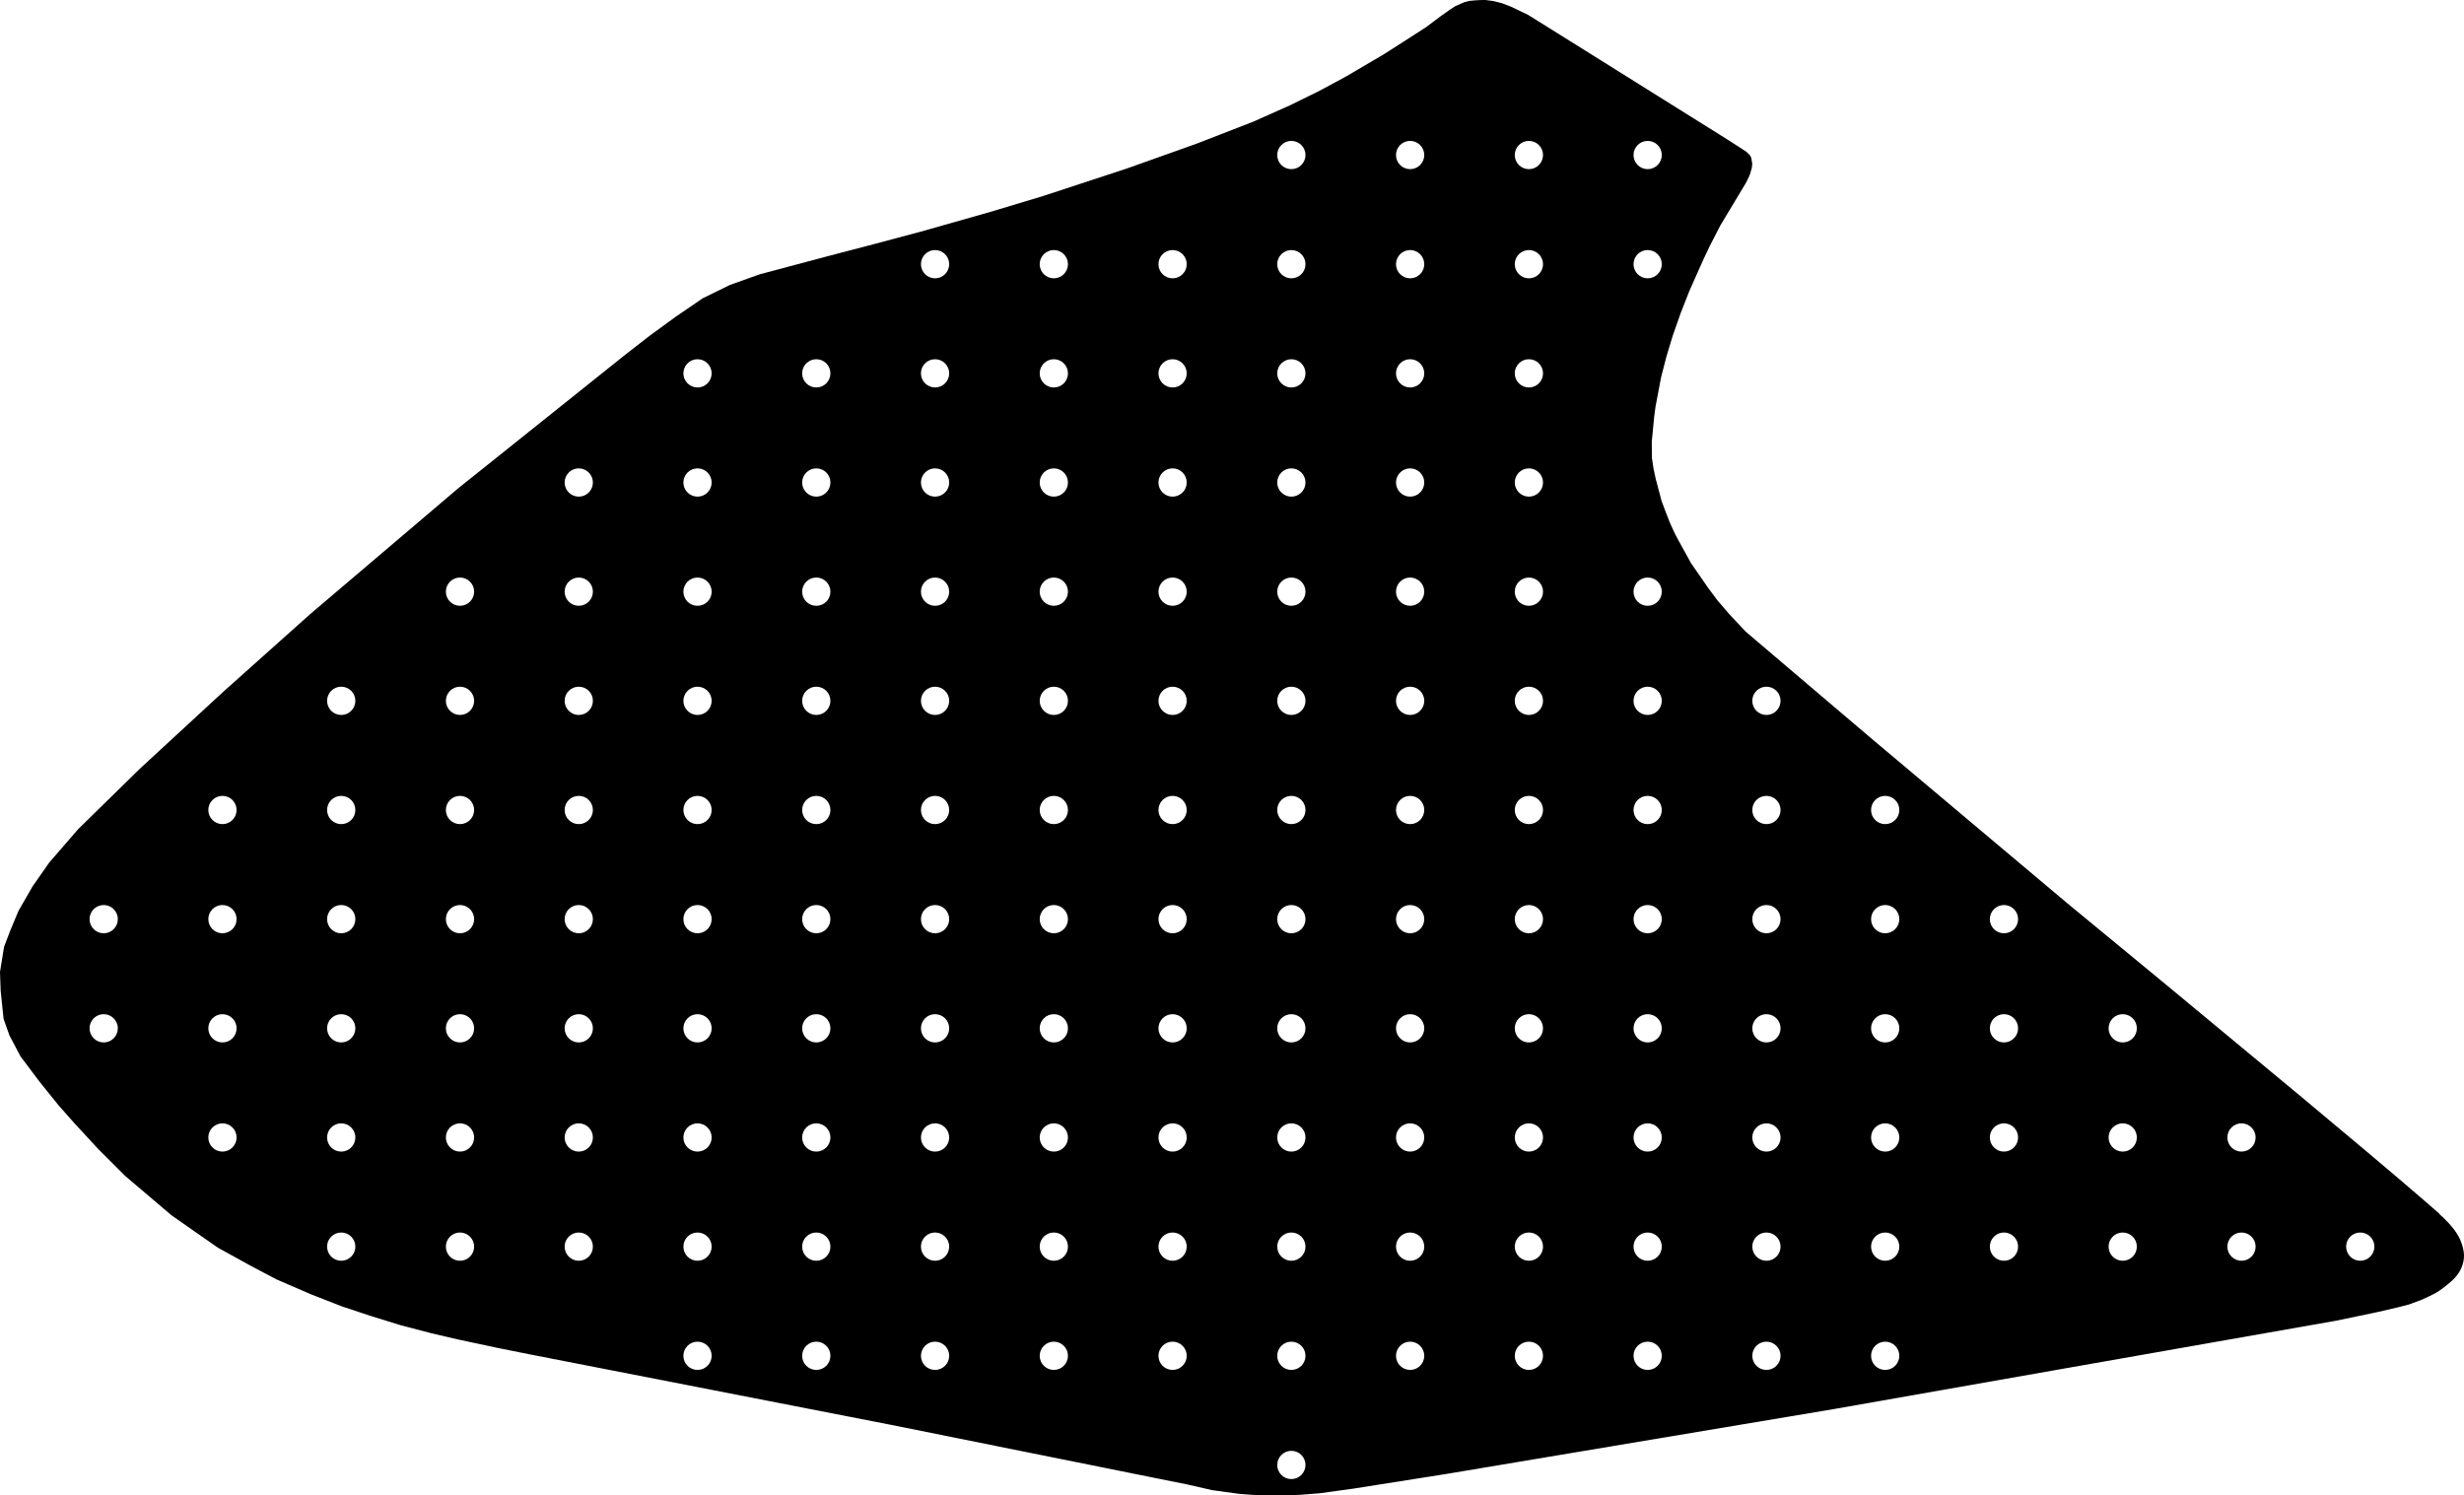 <?xml version="1.0" encoding="utf-8"?>
<!-- Generator: Adobe Illustrator 16.0.0, SVG Export Plug-In . SVG Version: 6.00 Build 0)  -->
<!DOCTYPE svg PUBLIC "-//W3C//DTD SVG 1.1//EN" "http://www.w3.org/Graphics/SVG/1.1/DTD/svg11.dtd">
<svg version="1.1" id="Layer_1" xmlns="http://www.w3.org/2000/svg" xmlns:xlink="http://www.w3.org/1999/xlink" x="0px" y="0px"
	 width="1173.637px" height="712.383px" viewBox="0 0 1173.637 712.383" enable-background="new 0 0 1173.637 712.383"
	 xml:space="preserve">
<path d="M1172.547,592.388c-1.765-5.178-5.31-8.985-9.137-12.728c-0.216-0.212-1.572-1.214-1.572-1.538l-5.518-4.838l-14.701-12.605
	l-15.25-12.891l-30.045-25.152l-64.631-53.604l-47-38.74l-46.329-38.967l-26.771-22.521l-19.266-16.203l-31.691-26.933
	l-15.257-12.978l-8.188-6.964l-5.688-4.838l-7.776-8.274l-5.706-6.643l-4.715-6.364l-4.712-6.817l-3.145-4.546l-6.124-11.11
	l-1.676-3.188l-2.189-4.806l-2.473-6.331l-1.604-4.362l-1.624-6.152l-1.188-4.489l-0.975-4.606l-0.771-5.124l-0.052-7.724
	l0.492-5.09l0.651-6.782l0.647-4.812l1.135-5.988l1.515-7.994l2.521-9.772l2.964-9.836l3.873-11.024l4.104-10.449l6.538-14.681
	l3.281-6.956l4.965-9.614l12.346-20.542l1.642-3.49l0.98-3.309l0.213-2.053l-0.527-2.917l-0.608-1.105l-1.608-1.576l-2.118-1.414
	l-7.188-4.617l-77.84-48.706l-16.901-10.54l-8.054-3.862l-4.447-1.71l-4.041-1.008l-3.728-0.503c0,0-3.475-0.073-7.72,0.434
	l-2.468,0.647l-4.28,1.89l-2.382,1.562L686.19,7.73l-6.944,5.219l-10.311,6.647l-9.857,6.29l-17.977,10.57l-12.873,6.935
	l-13.868,6.807l-17.354,7.735l-26.787,10.415l-33.506,11.927l-39.835,13.088l-25.324,7.629l-33.198,9.418l-20.993,5.591
	l-23.188,6.06l-32.265,8.594l-14.195,5.063l-13.028,6.381l-12.995,8.901l-12.188,8.881l-12.032,9.366l-27.863,22.282l-51.433,41.13
	l-70.454,59.896l-41.26,36.873l-39.819,36.735l-29.431,28.83l-13.738,15.871l-7.943,11.348l-6.74,11.724l-3.932,9.426l-2.93,7.682
	l-1.929,12.001l0.316,8.867l1.389,13.459l2.807,7.889l5.248,9.959l9.216,12.252l8.951,11.101l7.385,8.352l11.636,12.592
	l12.756,12.726l10.995,9.344l10.996,9.342l11.041,7.713l11.04,7.713l16.01,8.828l11.98,6.306l16.349,7.071l14.758,5.773
	l13.417,4.455l14.665,4.537l14.263,3.725l12.744,2.98l19.996,4.268l15.126,3.023l26.17,5.104l145.22,28.336l141.216,28.422
	l11.68,2.674l12.711,1.748l6.354,0.488l7.793,0.297l7.364-0.014l7.935-0.314l9.113-0.729l15.753-2.16l44.438-7.01l184.396-30.875
	l239.75-42.189l20.104-4.205l8.603-2.004l5.837-1.5l6.084-2.271c2.225-1.062,4.491-2.033,6.643-3.237
	c2.038-1.144,3.855-2.611,5.679-4.065c1.528-1.223,2.981-2.555,4.205-4.092c2.558-3.216,3.964-7.248,3.383-11.367
	C1173.317,595.032,1172.99,593.698,1172.547,592.388z M49.39,496.58c-3.72,0-6.73-3.014-6.73-6.732c0-3.717,3.014-6.729,6.73-6.729
	s6.731,3.014,6.731,6.729C56.123,493.566,53.108,496.58,49.39,496.58z M49.39,444.58c-3.72,0-6.73-3.014-6.73-6.732
	c0-3.717,3.014-6.729,6.73-6.729s6.731,3.014,6.731,6.729C56.123,441.566,53.108,444.58,49.39,444.58z M105.961,548.58
	c-3.719,0-6.731-3.014-6.731-6.732c0-3.717,3.016-6.729,6.731-6.729c3.719,0,6.73,3.014,6.73,6.729
	C112.692,545.566,109.679,548.58,105.961,548.58z M105.961,496.58c-3.719,0-6.731-3.014-6.731-6.732
	c0-3.717,3.016-6.729,6.731-6.729c3.719,0,6.73,3.014,6.73,6.729C112.692,493.566,109.679,496.58,105.961,496.58z M105.961,444.58
	c-3.719,0-6.731-3.014-6.731-6.732c0-3.717,3.016-6.729,6.731-6.729c3.719,0,6.73,3.014,6.73,6.729
	C112.692,441.566,109.679,444.58,105.961,444.58z M105.961,392.58c-3.719,0-6.731-3.016-6.731-6.729
	c0-3.721,3.016-6.729,6.731-6.729c3.719,0,6.73,3.014,6.73,6.729C112.692,389.564,109.679,392.58,105.961,392.58z M162.531,600.58
	c-3.72,0-6.731-3.014-6.731-6.732c0-3.717,3.015-6.729,6.731-6.729c3.718,0,6.731,3.014,6.731,6.729
	C169.262,597.566,166.25,600.58,162.531,600.58z M162.531,548.58c-3.72,0-6.731-3.014-6.731-6.732c0-3.717,3.015-6.729,6.731-6.729
	c3.718,0,6.731,3.014,6.731,6.729C169.262,545.566,166.25,548.58,162.531,548.58z M162.531,496.58c-3.72,0-6.731-3.014-6.731-6.732
	c0-3.717,3.015-6.729,6.731-6.729c3.718,0,6.731,3.014,6.731,6.729C169.262,493.566,166.25,496.58,162.531,496.58z M162.531,444.58
	c-3.72,0-6.731-3.014-6.731-6.732c0-3.717,3.015-6.729,6.731-6.729c3.718,0,6.731,3.014,6.731,6.729
	C169.262,441.566,166.25,444.58,162.531,444.58z M162.531,392.58c-3.72,0-6.731-3.016-6.731-6.729c0-3.721,3.015-6.729,6.731-6.729
	c3.718,0,6.731,3.014,6.731,6.729C169.262,389.564,166.25,392.58,162.531,392.58z M162.531,340.58c-3.72,0-6.731-3.014-6.731-6.732
	c0-3.718,3.015-6.731,6.731-6.731c3.718,0,6.731,3.014,6.731,6.731C169.262,337.566,166.25,340.58,162.531,340.58z M219.101,600.58
	c-3.72,0-6.73-3.014-6.73-6.732c0-3.717,3.015-6.729,6.73-6.729s6.731,3.014,6.731,6.729
	C225.834,597.566,222.819,600.58,219.101,600.58z M219.101,548.58c-3.72,0-6.73-3.014-6.73-6.732c0-3.717,3.015-6.729,6.73-6.729
	s6.731,3.014,6.731,6.729C225.834,545.566,222.819,548.58,219.101,548.58z M219.101,496.58c-3.72,0-6.73-3.014-6.73-6.732
	c0-3.717,3.015-6.729,6.73-6.729s6.731,3.014,6.731,6.729C225.834,493.566,222.819,496.58,219.101,496.58z M219.101,444.58
	c-3.72,0-6.73-3.014-6.73-6.732c0-3.717,3.015-6.729,6.73-6.729s6.731,3.014,6.731,6.729
	C225.834,441.566,222.819,444.58,219.101,444.58z M219.101,392.58c-3.72,0-6.73-3.016-6.73-6.729c0-3.721,3.015-6.729,6.73-6.729
	s6.731,3.014,6.731,6.729C225.834,389.564,222.819,392.58,219.101,392.58z M219.101,340.58c-3.72,0-6.73-3.014-6.73-6.732
	c0-3.718,3.015-6.731,6.73-6.731s6.731,3.014,6.731,6.731C225.834,337.566,222.819,340.58,219.101,340.58z M219.101,288.58
	c-3.72,0-6.73-3.014-6.73-6.732c0-3.718,3.015-6.732,6.73-6.732s6.731,3.014,6.731,6.732
	C225.834,285.566,222.819,288.58,219.101,288.58z M275.672,600.58c-3.719,0-6.731-3.014-6.731-6.732
	c0-3.717,3.016-6.729,6.731-6.729c3.719,0,6.73,3.014,6.73,6.729C282.403,597.566,279.39,600.58,275.672,600.58z M275.672,548.58
	c-3.719,0-6.731-3.014-6.731-6.732c0-3.717,3.016-6.729,6.731-6.729c3.719,0,6.73,3.014,6.73,6.729
	C282.403,545.566,279.39,548.58,275.672,548.58z M275.672,496.58c-3.719,0-6.731-3.014-6.731-6.732c0-3.717,3.016-6.729,6.731-6.729
	c3.719,0,6.73,3.014,6.73,6.729C282.403,493.566,279.39,496.58,275.672,496.58z M275.672,444.58c-3.719,0-6.731-3.014-6.731-6.732
	c0-3.717,3.016-6.729,6.731-6.729c3.719,0,6.73,3.014,6.73,6.729C282.403,441.566,279.39,444.58,275.672,444.58z M275.672,392.58
	c-3.719,0-6.731-3.016-6.731-6.729c0-3.721,3.016-6.729,6.731-6.729c3.719,0,6.73,3.014,6.73,6.729
	C282.403,389.564,279.39,392.58,275.672,392.58z M275.672,340.58c-3.719,0-6.731-3.014-6.731-6.732c0-3.718,3.016-6.731,6.731-6.731
	c3.719,0,6.73,3.014,6.73,6.731C282.403,337.566,279.39,340.58,275.672,340.58z M275.672,288.58c-3.719,0-6.731-3.014-6.731-6.732
	c0-3.718,3.016-6.732,6.731-6.732c3.719,0,6.73,3.014,6.73,6.732C282.403,285.566,279.39,288.58,275.672,288.58z M275.672,236.58
	c-3.719,0-6.731-3.014-6.731-6.732c0-3.718,3.016-6.732,6.731-6.732c3.719,0,6.73,3.014,6.73,6.732
	C282.403,233.566,279.39,236.58,275.672,236.58z M332.24,652.58c-3.719,0-6.729-3.014-6.729-6.732c0-3.717,3.016-6.729,6.729-6.729
	c3.719,0,6.73,3.014,6.73,6.729C338.973,649.566,335.962,652.58,332.24,652.58z M332.24,600.58c-3.719,0-6.729-3.014-6.729-6.732
	c0-3.717,3.016-6.729,6.729-6.729c3.719,0,6.73,3.014,6.73,6.729C338.973,597.566,335.962,600.58,332.24,600.58z M332.24,548.58
	c-3.719,0-6.729-3.014-6.729-6.732c0-3.717,3.016-6.729,6.729-6.729c3.719,0,6.73,3.014,6.73,6.729
	C338.973,545.566,335.962,548.58,332.24,548.58z M332.24,496.58c-3.719,0-6.729-3.014-6.729-6.732c0-3.717,3.016-6.729,6.729-6.729
	c3.719,0,6.73,3.014,6.73,6.729C338.973,493.566,335.962,496.58,332.24,496.58z M332.24,444.58c-3.719,0-6.729-3.014-6.729-6.732
	c0-3.717,3.016-6.729,6.729-6.729c3.719,0,6.73,3.014,6.73,6.729C338.973,441.566,335.962,444.58,332.24,444.58z M332.24,392.58
	c-3.719,0-6.729-3.016-6.729-6.729c0-3.721,3.016-6.729,6.729-6.729c3.719,0,6.73,3.014,6.73,6.729
	C338.972,389.564,335.962,392.58,332.24,392.58z M332.24,340.58c-3.719,0-6.729-3.014-6.729-6.732c0-3.718,3.016-6.731,6.729-6.731
	c3.719,0,6.73,3.014,6.73,6.731C338.973,337.566,335.962,340.58,332.24,340.58z M332.24,288.58c-3.719,0-6.729-3.014-6.729-6.732
	c0-3.718,3.016-6.732,6.729-6.732c3.719,0,6.73,3.014,6.73,6.732C338.973,285.566,335.962,288.58,332.24,288.58z M332.24,236.58
	c-3.719,0-6.729-3.014-6.729-6.732c0-3.718,3.016-6.732,6.729-6.732c3.719,0,6.73,3.014,6.73,6.732
	C338.973,233.566,335.962,236.58,332.24,236.58z M332.24,184.58c-3.719,0-6.729-3.014-6.729-6.732c0-3.718,3.016-6.732,6.729-6.732
	c3.719,0,6.73,3.014,6.73,6.732C338.973,181.566,335.962,184.58,332.24,184.58z M388.81,652.58c-3.72,0-6.731-3.014-6.731-6.732
	c0-3.717,3.017-6.729,6.731-6.729c3.719,0,6.73,3.014,6.73,6.729C395.545,649.566,392.53,652.58,388.81,652.58z M388.81,600.58
	c-3.72,0-6.731-3.014-6.731-6.732c0-3.717,3.017-6.729,6.731-6.729c3.719,0,6.73,3.014,6.73,6.729
	C395.545,597.566,392.53,600.58,388.81,600.58z M388.81,548.58c-3.72,0-6.731-3.014-6.731-6.732c0-3.717,3.017-6.729,6.731-6.729
	c3.719,0,6.73,3.014,6.73,6.729C395.545,545.566,392.53,548.58,388.81,548.58z M388.81,496.58c-3.72,0-6.731-3.014-6.731-6.732
	c0-3.717,3.017-6.729,6.731-6.729c3.719,0,6.73,3.014,6.73,6.729C395.545,493.566,392.53,496.58,388.81,496.58z M388.81,444.58
	c-3.72,0-6.731-3.014-6.731-6.732c0-3.717,3.017-6.729,6.731-6.729c3.719,0,6.73,3.014,6.73,6.729
	C395.545,441.566,392.53,444.58,388.81,444.58z M388.81,392.58c-3.72,0-6.731-3.016-6.731-6.729c0-3.721,3.017-6.729,6.731-6.729
	c3.719,0,6.73,3.014,6.73,6.729C395.544,389.564,392.53,392.58,388.81,392.58z M388.81,340.58c-3.72,0-6.731-3.014-6.731-6.732
	c0-3.718,3.017-6.731,6.731-6.731c3.719,0,6.73,3.014,6.73,6.731C395.545,337.566,392.53,340.58,388.81,340.58z M388.81,288.58
	c-3.72,0-6.731-3.014-6.731-6.732c0-3.718,3.017-6.732,6.731-6.732c3.719,0,6.73,3.014,6.73,6.732
	C395.545,285.566,392.53,288.58,388.81,288.58z M388.81,236.58c-3.72,0-6.731-3.014-6.731-6.732c0-3.718,3.017-6.732,6.731-6.732
	c3.719,0,6.73,3.014,6.73,6.732C395.545,233.566,392.53,236.58,388.81,236.58z M388.81,184.58c-3.72,0-6.731-3.014-6.731-6.732
	c0-3.718,3.017-6.732,6.731-6.732c3.719,0,6.73,3.014,6.73,6.732C395.545,181.566,392.53,184.58,388.81,184.58z M445.384,652.58
	c-3.722,0-6.729-3.014-6.729-6.732c0-3.717,3.017-6.729,6.729-6.729s6.729,3.014,6.729,6.729
	C452.114,649.566,449.101,652.58,445.384,652.58z M445.384,600.58c-3.722,0-6.729-3.014-6.729-6.732
	c0-3.717,3.017-6.729,6.729-6.729s6.729,3.014,6.729,6.729C452.114,597.566,449.101,600.58,445.384,600.58z M445.384,548.58
	c-3.722,0-6.729-3.014-6.729-6.732c0-3.717,3.017-6.729,6.729-6.729s6.729,3.014,6.729,6.729
	C452.114,545.566,449.101,548.58,445.384,548.58z M445.384,496.58c-3.722,0-6.729-3.014-6.729-6.732
	c0-3.717,3.017-6.729,6.729-6.729s6.729,3.014,6.729,6.729C452.114,493.566,449.101,496.58,445.384,496.58z M445.384,444.58
	c-3.722,0-6.729-3.014-6.729-6.732c0-3.717,3.017-6.729,6.729-6.729s6.729,3.014,6.729,6.729
	C452.114,441.566,449.101,444.58,445.384,444.58z M445.384,392.58c-3.722,0-6.729-3.016-6.729-6.729
	c0-3.721,3.017-6.729,6.729-6.729s6.729,3.014,6.729,6.729C452.114,389.564,449.101,392.58,445.384,392.58z M445.384,340.58
	c-3.722,0-6.729-3.014-6.729-6.732c0-3.718,3.017-6.731,6.729-6.731s6.729,3.014,6.729,6.731
	C452.114,337.566,449.101,340.58,445.384,340.58z M445.384,288.58c-3.722,0-6.729-3.014-6.729-6.732
	c0-3.718,3.017-6.732,6.729-6.732s6.729,3.014,6.729,6.732C452.114,285.566,449.101,288.58,445.384,288.58z M445.384,236.58
	c-3.722,0-6.729-3.014-6.729-6.732c0-3.718,3.017-6.732,6.729-6.732s6.729,3.014,6.729,6.732
	C452.114,233.566,449.101,236.58,445.384,236.58z M445.384,184.58c-3.722,0-6.729-3.014-6.729-6.732
	c0-3.718,3.017-6.732,6.729-6.732s6.729,3.014,6.729,6.732C452.114,181.566,449.101,184.58,445.384,184.58z M445.384,132.58
	c-3.722,0-6.729-3.014-6.729-6.732c0-3.718,3.017-6.732,6.729-6.732s6.729,3.014,6.729,6.732
	C452.114,129.566,449.101,132.58,445.384,132.58z M501.951,652.58c-3.719,0-6.729-3.014-6.729-6.732
	c0-3.717,3.017-6.729,6.729-6.729c3.718,0,6.729,3.014,6.729,6.729C508.684,649.566,505.673,652.58,501.951,652.58z M501.951,600.58
	c-3.719,0-6.729-3.014-6.729-6.732c0-3.717,3.017-6.729,6.729-6.729c3.718,0,6.729,3.014,6.729,6.729
	C508.684,597.566,505.673,600.58,501.951,600.58z M501.951,548.58c-3.719,0-6.729-3.014-6.729-6.732
	c0-3.717,3.017-6.729,6.729-6.729c3.718,0,6.729,3.014,6.729,6.729C508.684,545.566,505.673,548.58,501.951,548.58z M501.951,496.58
	c-3.719,0-6.729-3.014-6.729-6.732c0-3.717,3.017-6.729,6.729-6.729c3.718,0,6.729,3.014,6.729,6.729
	C508.684,493.566,505.673,496.58,501.951,496.58z M501.951,444.58c-3.719,0-6.729-3.014-6.729-6.732
	c0-3.717,3.017-6.729,6.729-6.729c3.718,0,6.729,3.014,6.729,6.729C508.684,441.566,505.673,444.58,501.951,444.58z M501.951,392.58
	c-3.719,0-6.729-3.016-6.729-6.729c0-3.721,3.017-6.729,6.729-6.729c3.718,0,6.729,3.014,6.729,6.729
	C508.684,389.564,505.673,392.58,501.951,392.58z M501.951,340.58c-3.719,0-6.729-3.014-6.729-6.732
	c0-3.718,3.017-6.731,6.729-6.731c3.718,0,6.729,3.014,6.729,6.731C508.684,337.566,505.673,340.58,501.951,340.58z M501.951,288.58
	c-3.719,0-6.729-3.014-6.729-6.732c0-3.718,3.017-6.732,6.729-6.732c3.718,0,6.729,3.014,6.729,6.732
	C508.684,285.566,505.673,288.58,501.951,288.58z M501.951,236.58c-3.719,0-6.729-3.014-6.729-6.732
	c0-3.718,3.017-6.732,6.729-6.732c3.718,0,6.729,3.014,6.729,6.732C508.684,233.566,505.673,236.58,501.951,236.58z M501.951,184.58
	c-3.719,0-6.729-3.014-6.729-6.732c0-3.718,3.017-6.732,6.729-6.732c3.718,0,6.729,3.014,6.729,6.732
	C508.684,181.566,505.673,184.58,501.951,184.58z M501.951,132.58c-3.719,0-6.729-3.014-6.729-6.732
	c0-3.718,3.017-6.732,6.729-6.732c3.718,0,6.729,3.014,6.729,6.732C508.684,129.566,505.673,132.58,501.951,132.58z M558.522,652.58
	c-3.722,0-6.732-3.014-6.732-6.732c0-3.717,3.017-6.729,6.732-6.729s6.729,3.014,6.729,6.729
	C565.256,649.566,562.24,652.58,558.522,652.58z M558.522,600.58c-3.722,0-6.732-3.014-6.732-6.732c0-3.717,3.017-6.729,6.732-6.729
	s6.729,3.014,6.729,6.729C565.256,597.566,562.24,600.58,558.522,600.58z M558.522,548.58c-3.722,0-6.732-3.014-6.732-6.732
	c0-3.717,3.017-6.729,6.732-6.729s6.729,3.014,6.729,6.729C565.256,545.566,562.24,548.58,558.522,548.58z M558.522,496.58
	c-3.722,0-6.732-3.014-6.732-6.732c0-3.717,3.017-6.729,6.732-6.729s6.729,3.014,6.729,6.729
	C565.256,493.566,562.24,496.58,558.522,496.58z M558.522,444.58c-3.722,0-6.732-3.014-6.732-6.732c0-3.717,3.017-6.729,6.732-6.729
	s6.729,3.014,6.729,6.729C565.256,441.566,562.24,444.58,558.522,444.58z M558.522,392.58c-3.722,0-6.732-3.016-6.732-6.729
	c0-3.721,3.017-6.729,6.732-6.729s6.729,3.014,6.729,6.729C565.256,389.564,562.24,392.58,558.522,392.58z M558.522,340.58
	c-3.722,0-6.732-3.014-6.732-6.732c0-3.718,3.017-6.731,6.732-6.731s6.729,3.014,6.729,6.731
	C565.256,337.566,562.24,340.58,558.522,340.58z M558.522,288.58c-3.722,0-6.732-3.014-6.732-6.732c0-3.718,3.017-6.732,6.732-6.732
	s6.729,3.014,6.729,6.732C565.256,285.566,562.24,288.58,558.522,288.58z M558.522,236.58c-3.722,0-6.732-3.014-6.732-6.732
	c0-3.718,3.017-6.732,6.732-6.732s6.729,3.014,6.729,6.732C565.256,233.566,562.24,236.58,558.522,236.58z M558.522,184.58
	c-3.722,0-6.732-3.014-6.732-6.732c0-3.718,3.017-6.732,6.732-6.732s6.729,3.014,6.729,6.732
	C565.256,181.566,562.24,184.58,558.522,184.58z M558.522,132.58c-3.722,0-6.732-3.014-6.732-6.732c0-3.718,3.017-6.732,6.732-6.732
	s6.729,3.014,6.729,6.732C565.256,129.566,562.24,132.58,558.522,132.58z M615.092,704.58c-3.72,0-6.729-3.014-6.729-6.732
	c0-3.717,3.017-6.729,6.729-6.729c3.719,0,6.729,3.014,6.729,6.729C621.823,701.566,618.81,704.58,615.092,704.58z M615.092,652.58
	c-3.72,0-6.729-3.014-6.729-6.732c0-3.717,3.017-6.729,6.729-6.729c3.719,0,6.729,3.014,6.729,6.729
	C621.823,649.566,618.81,652.58,615.092,652.58z M615.092,600.58c-3.72,0-6.729-3.014-6.729-6.732c0-3.717,3.017-6.729,6.729-6.729
	c3.719,0,6.729,3.014,6.729,6.729C621.823,597.566,618.81,600.58,615.092,600.58z M615.092,548.58c-3.72,0-6.729-3.014-6.729-6.732
	c0-3.717,3.017-6.729,6.729-6.729c3.719,0,6.729,3.014,6.729,6.729C621.823,545.566,618.81,548.58,615.092,548.58z M615.092,496.58
	c-3.72,0-6.729-3.014-6.729-6.732c0-3.717,3.017-6.729,6.729-6.729c3.719,0,6.729,3.014,6.729,6.729
	C621.823,493.566,618.81,496.58,615.092,496.58z M615.092,444.58c-3.72,0-6.729-3.014-6.729-6.732c0-3.717,3.017-6.729,6.729-6.729
	c3.719,0,6.729,3.014,6.729,6.729C621.823,441.566,618.81,444.58,615.092,444.58z M615.092,392.58c-3.72,0-6.729-3.016-6.729-6.729
	c0-3.721,3.017-6.729,6.729-6.729c3.719,0,6.729,3.014,6.729,6.729C621.823,389.564,618.81,392.58,615.092,392.58z M615.092,340.58
	c-3.72,0-6.729-3.014-6.729-6.732c0-3.718,3.017-6.731,6.729-6.731c3.719,0,6.729,3.014,6.729,6.731
	C621.823,337.566,618.81,340.58,615.092,340.58z M615.092,288.58c-3.72,0-6.729-3.014-6.729-6.732c0-3.718,3.017-6.732,6.729-6.732
	c3.719,0,6.729,3.014,6.729,6.732C621.823,285.566,618.81,288.58,615.092,288.58z M615.092,236.58c-3.72,0-6.729-3.014-6.729-6.732
	c0-3.718,3.017-6.732,6.729-6.732c3.719,0,6.729,3.014,6.729,6.732C621.823,233.566,618.81,236.58,615.092,236.58z M615.092,184.58
	c-3.72,0-6.729-3.014-6.729-6.732c0-3.718,3.017-6.732,6.729-6.732c3.719,0,6.729,3.014,6.729,6.732
	C621.823,181.566,618.81,184.58,615.092,184.58z M615.092,132.58c-3.72,0-6.729-3.014-6.729-6.732c0-3.718,3.017-6.732,6.729-6.732
	c3.719,0,6.729,3.014,6.729,6.732C621.823,129.566,618.81,132.58,615.092,132.58z M615.092,80.58c-3.72,0-6.729-3.014-6.729-6.732
	c0-3.718,3.017-6.732,6.729-6.732c3.719,0,6.729,3.014,6.729,6.732C621.823,77.566,618.81,80.58,615.092,80.58z M671.661,652.58
	c-3.719,0-6.729-3.014-6.729-6.732c0-3.717,3.017-6.729,6.729-6.729c3.718,0,6.731,3.014,6.731,6.729
	C678.394,649.566,675.382,652.58,671.661,652.58z M671.661,600.58c-3.719,0-6.729-3.014-6.729-6.732
	c0-3.717,3.017-6.729,6.729-6.729c3.718,0,6.731,3.014,6.731,6.729C678.394,597.566,675.382,600.58,671.661,600.58z M671.661,548.58
	c-3.719,0-6.729-3.014-6.729-6.732c0-3.717,3.017-6.729,6.729-6.729c3.718,0,6.731,3.014,6.731,6.729
	C678.394,545.566,675.382,548.58,671.661,548.58z M671.661,496.58c-3.719,0-6.729-3.014-6.729-6.732
	c0-3.717,3.017-6.729,6.729-6.729c3.718,0,6.731,3.014,6.731,6.729C678.394,493.566,675.382,496.58,671.661,496.58z M671.661,444.58
	c-3.719,0-6.729-3.014-6.729-6.732c0-3.717,3.017-6.729,6.729-6.729c3.718,0,6.731,3.014,6.731,6.729
	C678.394,441.566,675.382,444.58,671.661,444.58z M671.661,392.58c-3.719,0-6.729-3.016-6.729-6.729
	c0-3.721,3.017-6.729,6.729-6.729c3.718,0,6.731,3.014,6.731,6.729C678.394,389.564,675.382,392.58,671.661,392.58z M671.661,340.58
	c-3.719,0-6.729-3.014-6.729-6.732c0-3.718,3.017-6.731,6.729-6.731c3.718,0,6.731,3.014,6.731,6.731
	C678.394,337.566,675.382,340.58,671.661,340.58z M671.661,288.58c-3.719,0-6.729-3.014-6.729-6.732
	c0-3.718,3.017-6.732,6.729-6.732c3.718,0,6.731,3.014,6.731,6.732C678.394,285.566,675.382,288.58,671.661,288.58z M671.661,236.58
	c-3.719,0-6.729-3.014-6.729-6.732c0-3.718,3.017-6.732,6.729-6.732c3.718,0,6.731,3.014,6.731,6.732
	C678.394,233.566,675.382,236.58,671.661,236.58z M671.661,184.58c-3.719,0-6.729-3.014-6.729-6.732
	c0-3.718,3.017-6.732,6.729-6.732c3.718,0,6.731,3.014,6.731,6.732C678.394,181.566,675.382,184.58,671.661,184.58z M671.661,132.58
	c-3.719,0-6.729-3.014-6.729-6.732c0-3.718,3.017-6.732,6.729-6.732c3.718,0,6.731,3.014,6.731,6.732
	C678.394,129.566,675.382,132.58,671.661,132.58z M671.661,80.58c-3.719,0-6.729-3.014-6.729-6.732c0-3.718,3.017-6.732,6.729-6.732
	c3.718,0,6.731,3.014,6.731,6.732C678.394,77.566,675.382,80.58,671.661,80.58z M728.233,652.58c-3.722,0-6.729-3.014-6.729-6.732
	c0-3.717,3.014-6.729,6.729-6.729s6.729,3.014,6.729,6.729C734.966,649.566,731.95,652.58,728.233,652.58z M728.233,600.58
	c-3.722,0-6.729-3.014-6.729-6.732c0-3.717,3.014-6.729,6.729-6.729s6.729,3.014,6.729,6.729
	C734.966,597.566,731.95,600.58,728.233,600.58z M728.233,548.58c-3.722,0-6.729-3.014-6.729-6.732c0-3.717,3.014-6.729,6.729-6.729
	s6.729,3.014,6.729,6.729C734.966,545.566,731.95,548.58,728.233,548.58z M728.233,496.58c-3.722,0-6.729-3.014-6.729-6.732
	c0-3.717,3.014-6.729,6.729-6.729s6.729,3.014,6.729,6.729C734.966,493.566,731.95,496.58,728.233,496.58z M728.233,444.58
	c-3.722,0-6.729-3.014-6.729-6.732c0-3.717,3.014-6.729,6.729-6.729s6.729,3.014,6.729,6.729
	C734.966,441.566,731.95,444.58,728.233,444.58z M728.233,392.58c-3.722,0-6.729-3.016-6.729-6.729c0-3.721,3.014-6.729,6.729-6.729
	s6.729,3.014,6.729,6.729C734.966,389.564,731.95,392.58,728.233,392.58z M728.233,340.58c-3.722,0-6.729-3.014-6.729-6.732
	c0-3.718,3.014-6.731,6.729-6.731s6.729,3.014,6.729,6.731C734.966,337.566,731.95,340.58,728.233,340.58z M728.233,288.58
	c-3.722,0-6.729-3.014-6.729-6.732c0-3.718,3.014-6.732,6.729-6.732s6.729,3.014,6.729,6.732
	C734.966,285.566,731.95,288.58,728.233,288.58z M728.233,236.58c-3.722,0-6.729-3.014-6.729-6.732c0-3.718,3.014-6.732,6.729-6.732
	s6.729,3.014,6.729,6.732C734.966,233.566,731.95,236.58,728.233,236.58z M728.233,184.58c-3.722,0-6.729-3.014-6.729-6.732
	c0-3.718,3.014-6.732,6.729-6.732s6.729,3.014,6.729,6.732C734.966,181.566,731.95,184.58,728.233,184.58z M728.233,132.58
	c-3.722,0-6.729-3.014-6.729-6.732c0-3.718,3.014-6.732,6.729-6.732s6.729,3.014,6.729,6.732
	C734.966,129.566,731.95,132.58,728.233,132.58z M728.233,80.58c-3.722,0-6.729-3.014-6.729-6.732c0-3.718,3.014-6.732,6.729-6.732
	s6.729,3.014,6.729,6.732C734.966,77.566,731.95,80.58,728.233,80.58z M784.803,67.116c3.722,0,6.729,3.014,6.729,6.732
	c0,3.718-3.014,6.732-6.729,6.732s-6.729-3.014-6.729-6.732C778.071,70.13,781.085,67.116,784.803,67.116z M784.803,119.116
	c3.722,0,6.729,3.014,6.729,6.732c0,3.718-3.014,6.732-6.729,6.732s-6.729-3.014-6.729-6.732
	C778.071,122.13,781.085,119.116,784.803,119.116z M784.803,652.58c-3.719,0-6.729-3.014-6.729-6.732
	c0-3.717,3.017-6.729,6.729-6.729c3.721,0,6.729,3.014,6.729,6.729C791.533,649.566,788.522,652.58,784.803,652.58z M784.803,600.58
	c-3.719,0-6.729-3.014-6.729-6.732c0-3.717,3.017-6.729,6.729-6.729c3.721,0,6.729,3.014,6.729,6.729
	C791.533,597.566,788.522,600.58,784.803,600.58z M784.803,548.58c-3.719,0-6.729-3.014-6.729-6.732
	c0-3.717,3.017-6.729,6.729-6.729c3.721,0,6.729,3.014,6.729,6.729C791.533,545.566,788.522,548.58,784.803,548.58z M784.803,496.58
	c-3.719,0-6.729-3.014-6.729-6.732c0-3.717,3.017-6.729,6.729-6.729c3.721,0,6.729,3.014,6.729,6.729
	C791.533,493.566,788.522,496.58,784.803,496.58z M784.803,444.58c-3.719,0-6.729-3.014-6.729-6.732
	c0-3.717,3.017-6.729,6.729-6.729c3.721,0,6.729,3.014,6.729,6.729C791.533,441.566,788.522,444.58,784.803,444.58z M784.803,392.58
	c-3.719,0-6.729-3.016-6.729-6.729c0-3.721,3.017-6.729,6.729-6.729c3.721,0,6.729,3.014,6.729,6.729
	C791.533,389.564,788.522,392.58,784.803,392.58z M784.803,340.58c-3.719,0-6.729-3.014-6.729-6.732
	c0-3.718,3.017-6.731,6.729-6.731c3.721,0,6.729,3.014,6.729,6.731C791.533,337.566,788.522,340.58,784.803,340.58z M784.803,288.58
	c-3.719,0-6.729-3.014-6.729-6.732c0-3.718,3.017-6.732,6.729-6.732c3.721,0,6.729,3.014,6.729,6.732
	C791.533,285.566,788.522,288.58,784.803,288.58z M841.372,652.58c-3.72,0-6.73-3.014-6.73-6.732c0-3.717,3.017-6.729,6.73-6.729
	c3.717,0,6.731,3.014,6.731,6.729C848.105,649.566,845.092,652.58,841.372,652.58z M841.372,600.58c-3.72,0-6.73-3.014-6.73-6.732
	c0-3.717,3.017-6.729,6.73-6.729c3.717,0,6.731,3.014,6.731,6.729C848.105,597.566,845.092,600.58,841.372,600.58z M841.372,548.58
	c-3.72,0-6.73-3.014-6.73-6.732c0-3.717,3.017-6.729,6.73-6.729c3.717,0,6.731,3.014,6.731,6.729
	C848.105,545.566,845.092,548.58,841.372,548.58z M841.372,496.58c-3.72,0-6.73-3.014-6.73-6.732c0-3.717,3.017-6.729,6.73-6.729
	c3.717,0,6.731,3.014,6.731,6.729C848.105,493.566,845.092,496.58,841.372,496.58z M841.372,444.58c-3.72,0-6.73-3.014-6.73-6.732
	c0-3.717,3.017-6.729,6.73-6.729c3.717,0,6.731,3.014,6.731,6.729C848.105,441.566,845.092,444.58,841.372,444.58z M841.372,392.58
	c-3.72,0-6.73-3.016-6.73-6.729c0-3.721,3.017-6.729,6.73-6.729c3.717,0,6.731,3.014,6.731,6.729
	C848.105,389.564,845.092,392.58,841.372,392.58z M841.372,340.58c-3.72,0-6.73-3.014-6.73-6.732c0-3.718,3.017-6.731,6.73-6.731
	c3.717,0,6.731,3.014,6.731,6.731C848.105,337.566,845.092,340.58,841.372,340.58z M897.944,652.58
	c-3.722,0-6.729-3.014-6.729-6.732c0-3.717,3.014-6.729,6.729-6.729s6.729,3.014,6.729,6.729
	C904.676,649.566,901.661,652.58,897.944,652.58z M897.944,600.58c-3.722,0-6.729-3.014-6.729-6.732
	c0-3.717,3.014-6.729,6.729-6.729s6.729,3.014,6.729,6.729C904.676,597.566,901.661,600.58,897.944,600.58z M897.944,548.58
	c-3.722,0-6.729-3.014-6.729-6.732c0-3.717,3.014-6.729,6.729-6.729s6.729,3.014,6.729,6.729
	C904.676,545.566,901.661,548.58,897.944,548.58z M897.944,496.58c-3.722,0-6.729-3.014-6.729-6.732
	c0-3.717,3.014-6.729,6.729-6.729s6.729,3.014,6.729,6.729C904.676,493.566,901.661,496.58,897.944,496.58z M897.944,444.58
	c-3.722,0-6.729-3.014-6.729-6.732c0-3.717,3.014-6.729,6.729-6.729s6.729,3.014,6.729,6.729
	C904.676,441.566,901.661,444.58,897.944,444.58z M897.944,392.58c-3.722,0-6.729-3.016-6.729-6.729
	c0-3.721,3.014-6.729,6.729-6.729s6.729,3.014,6.729,6.729C904.676,389.564,901.661,392.58,897.944,392.58z M954.514,600.58
	c-3.719,0-6.729-3.014-6.729-6.732c0-3.717,3.017-6.729,6.729-6.729c3.721,0,6.729,3.014,6.729,6.729
	C961.244,597.566,958.233,600.58,954.514,600.58z M954.514,548.58c-3.719,0-6.729-3.014-6.729-6.732
	c0-3.717,3.017-6.729,6.729-6.729c3.721,0,6.729,3.014,6.729,6.729C961.244,545.566,958.233,548.58,954.514,548.58z M954.514,496.58
	c-3.719,0-6.729-3.014-6.729-6.732c0-3.717,3.017-6.729,6.729-6.729c3.721,0,6.729,3.014,6.729,6.729
	C961.244,493.566,958.233,496.58,954.514,496.58z M954.514,444.58c-3.719,0-6.729-3.014-6.729-6.732
	c0-3.717,3.017-6.729,6.729-6.729c3.721,0,6.729,3.014,6.729,6.729C961.244,441.566,958.233,444.58,954.514,444.58z
	 M1011.085,600.58c-3.722,0-6.732-3.014-6.732-6.732c0-3.717,3.017-6.729,6.732-6.729c3.715,0,6.729,3.014,6.729,6.729
	C1017.816,597.566,1014.803,600.58,1011.085,600.58z M1011.085,548.58c-3.722,0-6.732-3.014-6.732-6.732
	c0-3.717,3.017-6.729,6.732-6.729c3.715,0,6.729,3.014,6.729,6.729C1017.816,545.566,1014.803,548.58,1011.085,548.58z
	 M1011.085,496.58c-3.722,0-6.732-3.014-6.732-6.732c0-3.717,3.017-6.729,6.732-6.729c3.715,0,6.729,3.014,6.729,6.729
	C1017.816,493.566,1014.803,496.58,1011.085,496.58z M1067.655,600.58c-3.72,0-6.729-3.014-6.729-6.732
	c0-3.717,3.015-6.729,6.729-6.729s6.729,3.014,6.729,6.729C1074.387,597.566,1071.373,600.58,1067.655,600.58z M1067.655,548.58
	c-3.72,0-6.729-3.014-6.729-6.732c0-3.717,3.015-6.729,6.729-6.729s6.729,3.014,6.729,6.729
	C1074.387,545.566,1071.373,548.58,1067.655,548.58z M1124.225,600.58c-3.719,0-6.729-3.014-6.729-6.732
	c0-3.717,3.015-6.729,6.729-6.729c3.721,0,6.732,3.014,6.732,6.729C1130.957,597.566,1127.944,600.58,1124.225,600.58z"/>
</svg>
